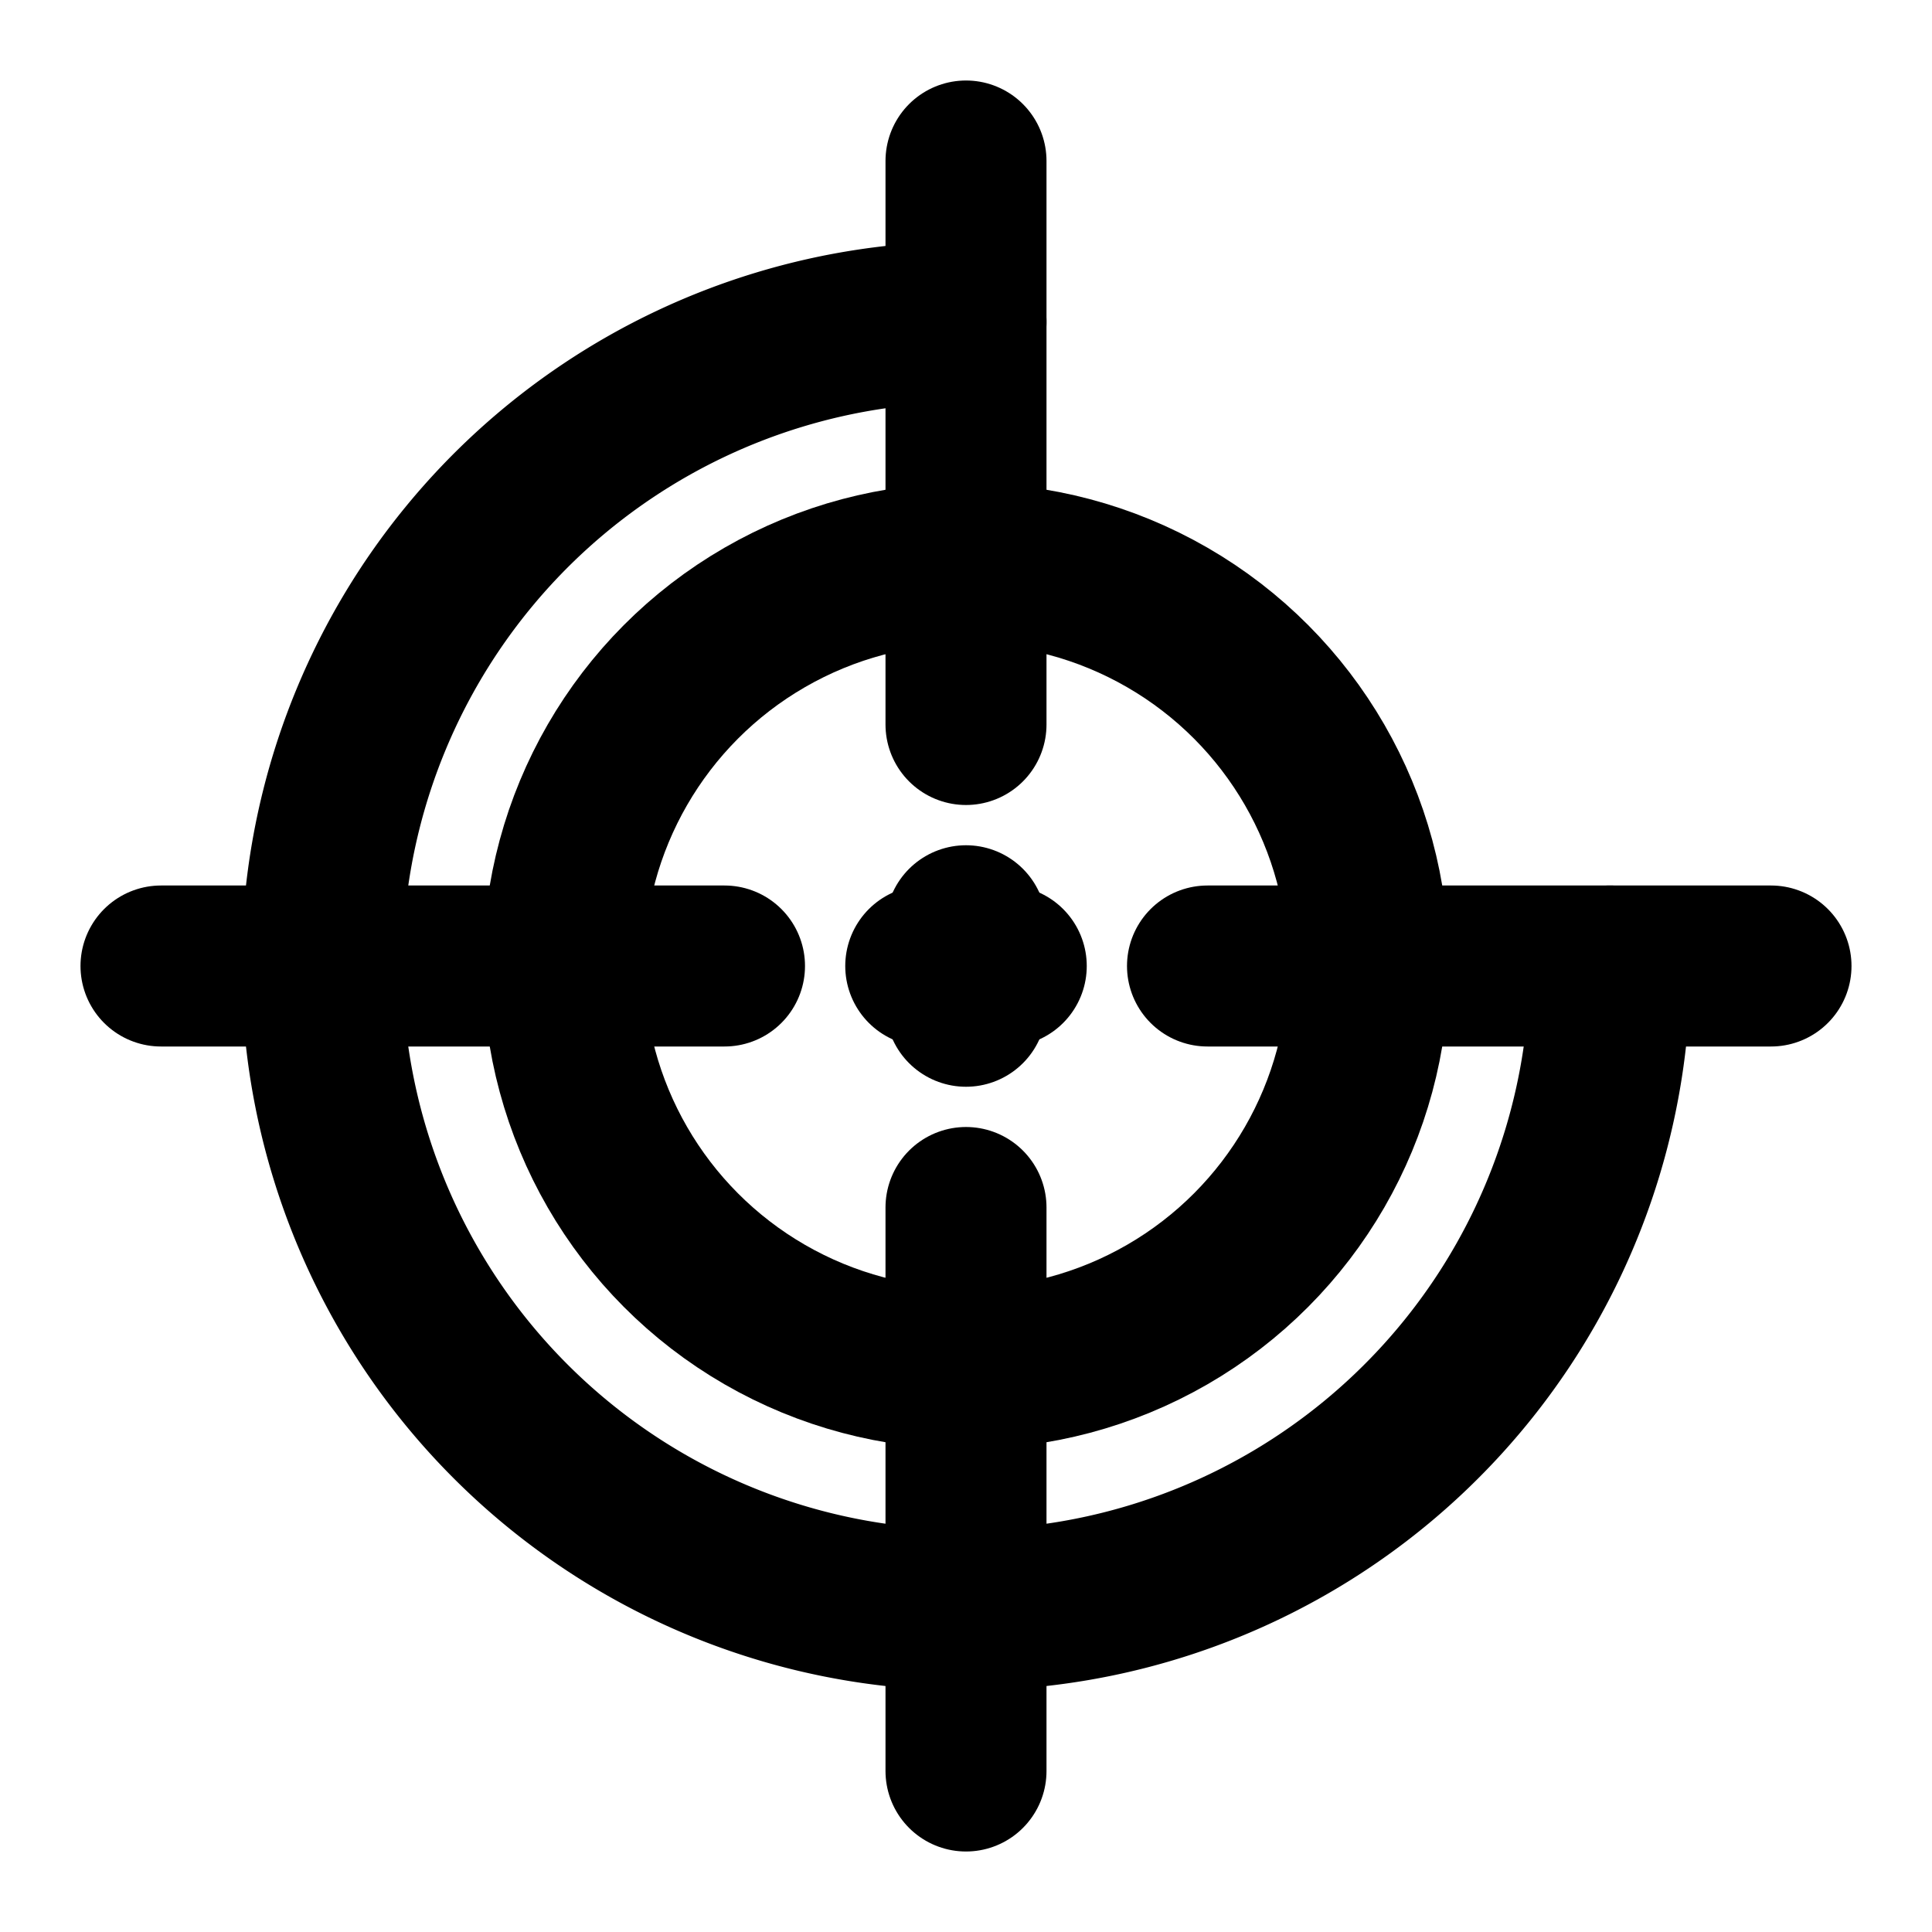 <?xml version="1.0" encoding="UTF-8"?>
<svg id="svg16" class="icon icon-tabler icon-tabler-current-location" width="24" height="24" fill="none" stroke="currentColor" stroke-linecap="round" stroke-linejoin="round" stroke-width="2" version="1.1" viewBox="0 0 24 24" xmlns="http://www.w3.org/2000/svg">
 <path id="path2" d="M0 0h24v24H0z" fill="none" stroke="none"/>
 <circle id="circle4" cx="12" cy="12" r="5" stroke-width="2"/>
 <path id="circle6" d="m20 12a8 8 0 0 1-4.939 7.391 8 8 0 0 1-8.718-1.734 8 8 0 0 1-1.734-8.718 8 8 0 0 1 7.391-4.939"/>
 <path id="line8" d="m12 2v7"/>
 <path id="line10" d="m12 15v7"/>
 <path id="line12" d="m15 12h7"/>
 <path id="line14" d="m2 12h7"/>
 <circle id="circle426" cx="11" cy="11" r="0" fill="#000" stroke="none"/>
 <path id="path4931" d="m11.5 12h1"/>
 <path id="path4945" d="m12 11.5v1"/>
</svg>
